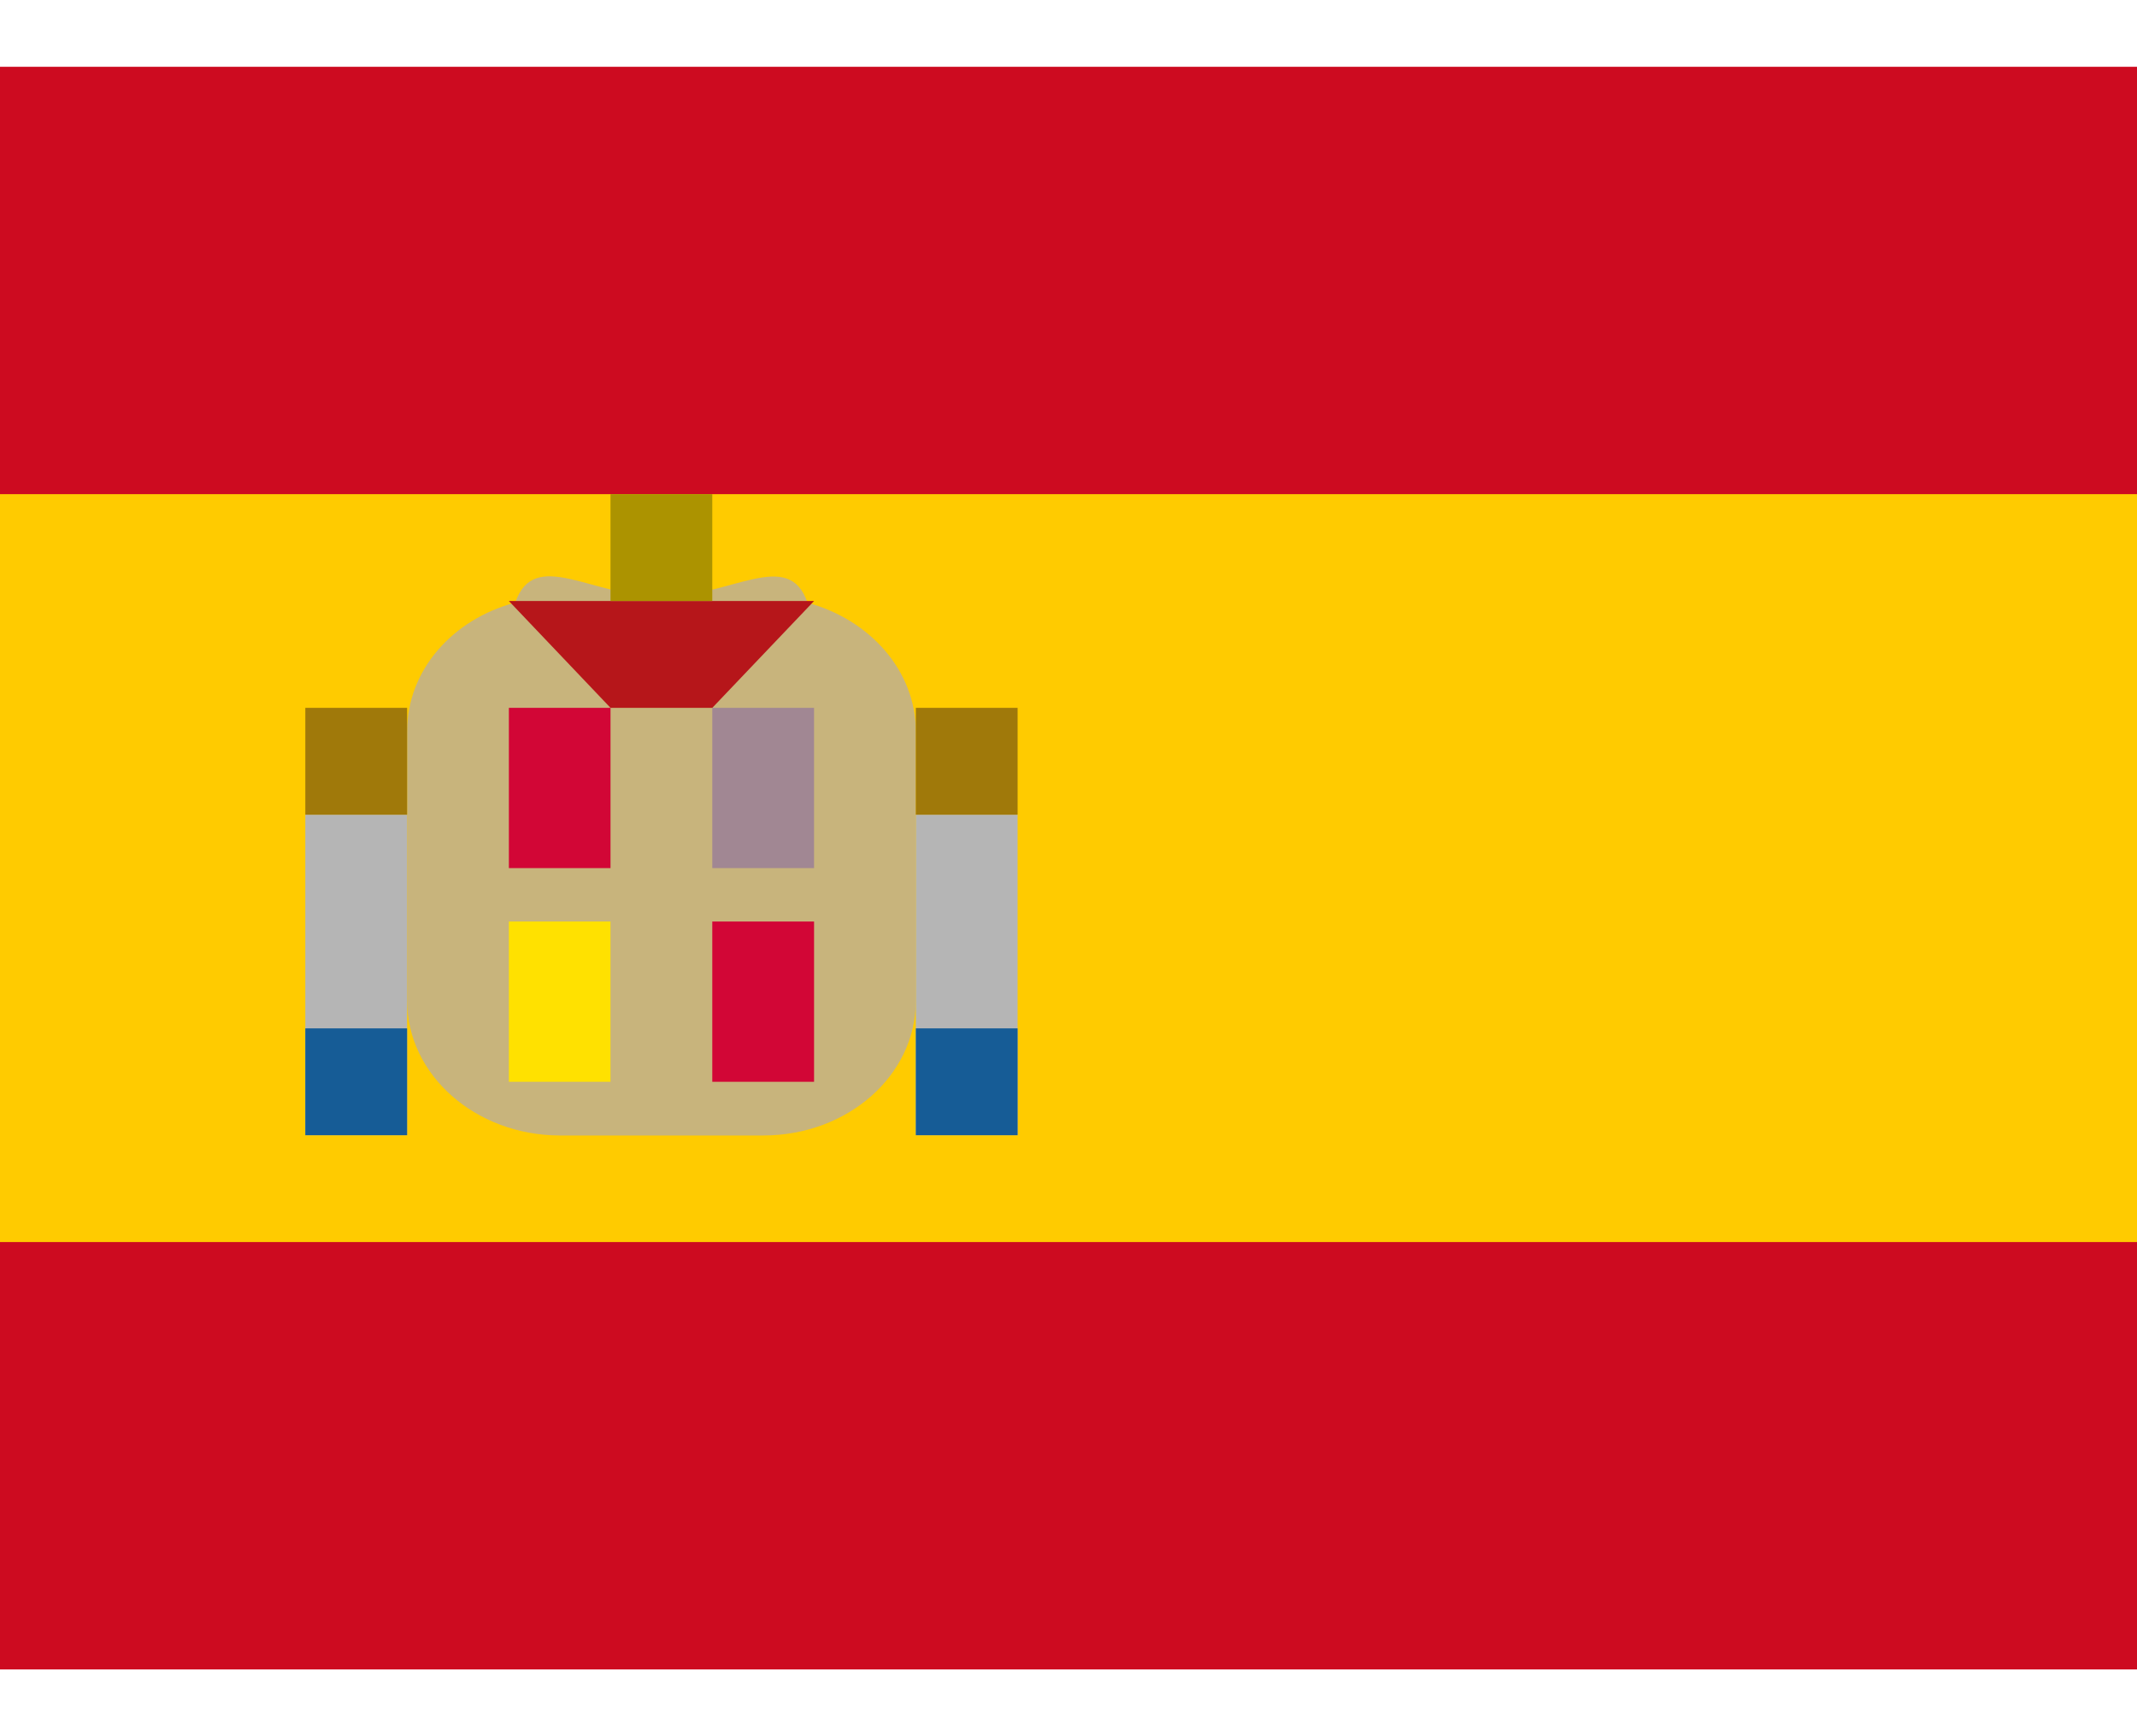 <svg xmlns="http://www.w3.org/2000/svg" width="16" height="13" fill="none" viewBox="0 0 16 13">
  <g clip-path="url(#a)">
    <path fill="#CD0B20" d="M16 .5H0c-.842 0 0 .716 0 1.6v10.4c0 .884.682 0 1.524 0h12.952c.842 0 1.524.884 1.524 0V2.1c0-.884.842-1.6 0-1.6Z"/>
    <path fill="#FFCB00" fill-rule="evenodd" d="M0 3.7h16v5.6H0V3.7Z" clip-rule="evenodd"/>
    <path fill="#C8B47C" fill-rule="evenodd" d="M6.857 5.478v2.016c0 .56-.512 1.008-1.143 1.008H4.19c-.629-.002-1.142-.452-1.142-1.01V5.476c0-.458.341-.84.81-.964.142-.416.578-.043 1.094-.043.52 0 .953-.37 1.094.044.468.127.811.51.811.965Z" clip-rule="evenodd"/>
    <path fill="#B5B5B5" fill-rule="evenodd" d="M6.857 6.1h.762v2.4h-.762V6.1Zm-4.571 0h.762v2.4h-.762V6.1Z" clip-rule="evenodd"/>
    <path fill="#165C96" fill-rule="evenodd" d="M6.857 7.7h.762v.8h-.762v-.8Zm-4.571 0h.762v.8h-.762v-.8Z" clip-rule="evenodd"/>
    <path fill="#A0790A" fill-rule="evenodd" d="M6.857 5.3h.762v.8h-.762v-.8Zm-4.571 0h.762v.8h-.762v-.8Z" clip-rule="evenodd"/>
    <path fill="#D20636" fill-rule="evenodd" d="M3.81 5.3h.761v1.2H3.81V5.3Zm1.523 1.6h.762v1.2h-.762V6.9Z" clip-rule="evenodd"/>
    <path fill="#A18793" fill-rule="evenodd" d="M5.333 5.3h.762v1.2h-.762V5.3Z" clip-rule="evenodd"/>
    <path fill="#FFE100" fill-rule="evenodd" d="M3.81 6.9h.761v1.2H3.81V6.9Z" clip-rule="evenodd"/>
    <path fill="#B6161A" fill-rule="evenodd" d="m4.571 5.3-.761-.8h2.285l-.762.8h-.762Z" clip-rule="evenodd"/>
    <path fill="#AC9300" fill-rule="evenodd" d="M4.571 3.7h.762v.8h-.762v-.8Z" clip-rule="evenodd"/>
  </g>
  <defs>
    <clipPath id="a">
      <path fill="#fff" d="M0 .5h16v12H0z"/>
    </clipPath>
  </defs>
</svg>
